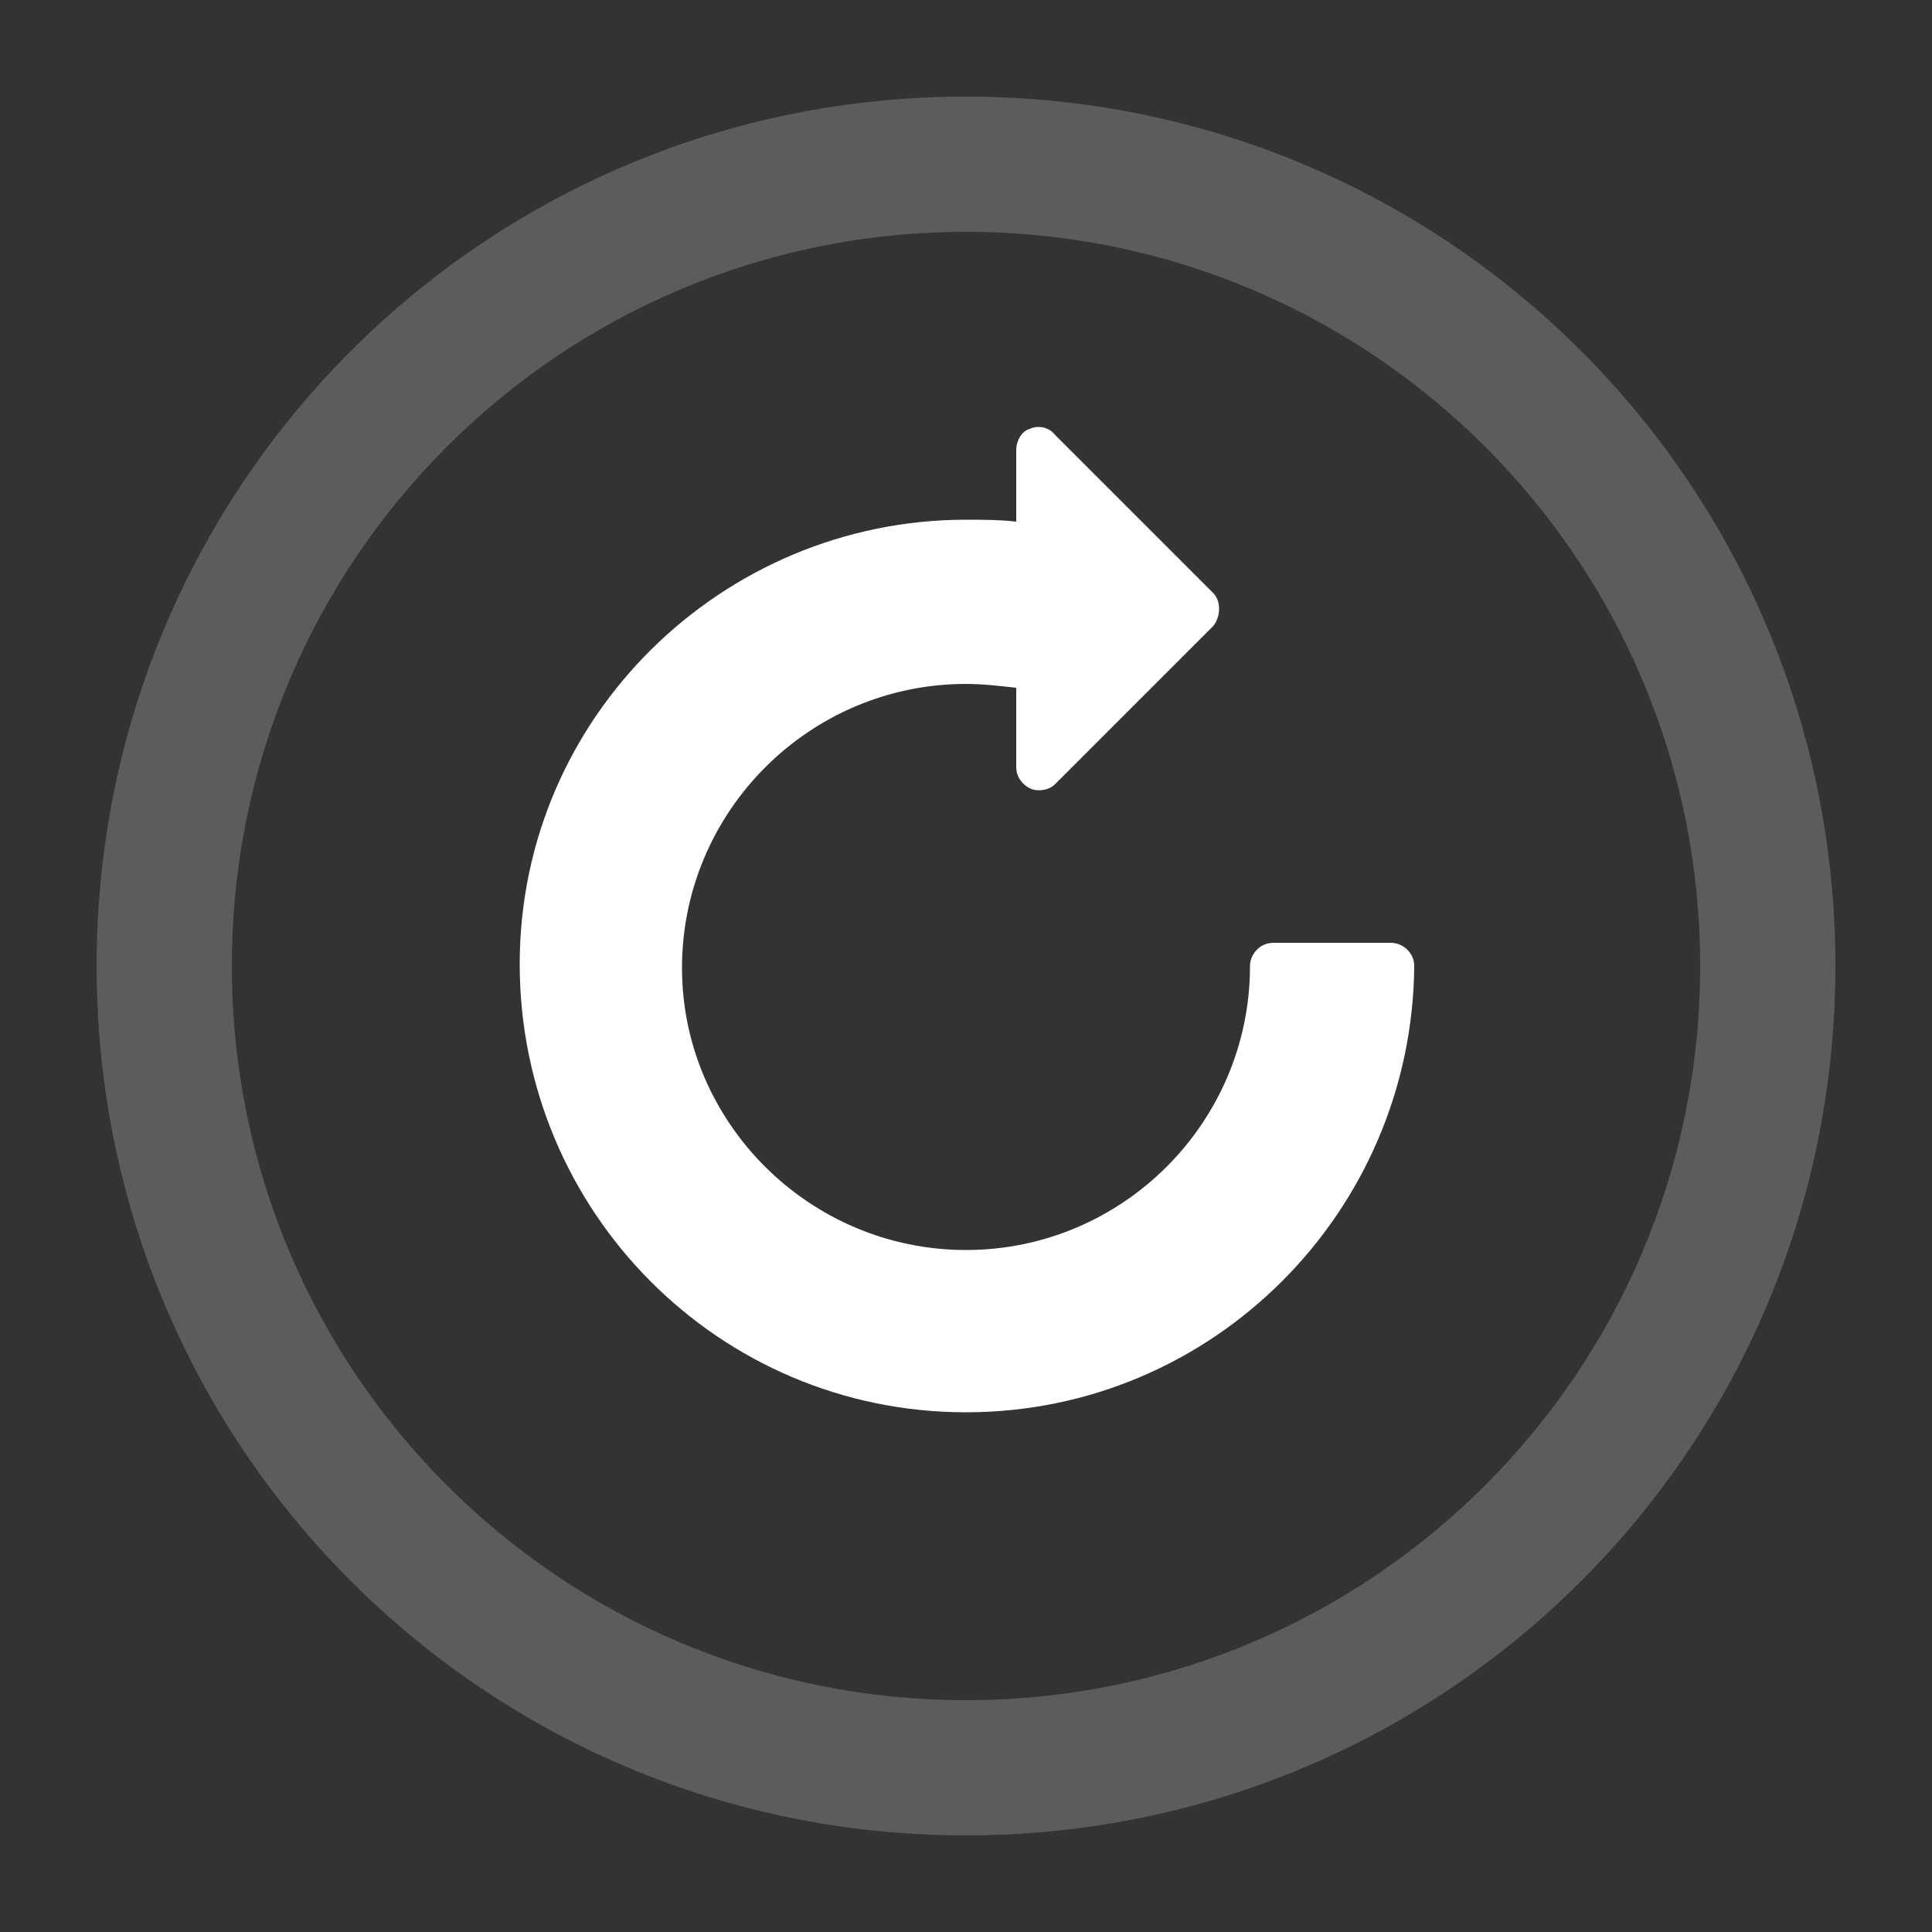 <?xml version="1.0" encoding="utf-8"?>
<!-- Generator: Adobe Illustrator 23.1.0, SVG Export Plug-In . SVG Version: 6.00 Build 0)  -->
<svg version="1.1" id="Layer_1" xmlns="http://www.w3.org/2000/svg" xmlns:xlink="http://www.w3.org/1999/xlink" x="0px" y="0px"
	 viewBox="0 0 100 100" style="enable-background:new 0 0 100 100;" xml:space="preserve">
<rect x="0" y="0" width="100" height="100" fill="#333333" stroke="none"/>
<style type="text/css">
	.st0{opacity:0.2;fill:#FFFFFF;enable-background:new    ;}
	.st1{fill:#FFFFFF;}
</style>
<path class="st0" d="M50,12c21,0,38,17,38,38S71,88,50,88S12,71,12,50S29,12,50,12 M50,5C25.1,5,5,25.1,5,50s20.1,45,45,45
	s45-20.1,45-45S74.9,5,50,5L50,5z"/>
<g id="XMLID_62_">
	<path id="XMLID_9_" class="st1" d="M50,73.1c-12.8,0-23.1-10.4-23.1-23.2S37.4,26.9,50,26.9c0.9,0,1.7,0,2.6,0.1v-3.7
		c0-0.5,0.3-1,0.7-1.1c0.4-0.2,1-0.1,1.3,0.3l8.2,8.2c0.4,0.4,0.4,1.2,0,1.7l-8.2,8.2c-0.3,0.3-0.9,0.4-1.3,0.2
		c-0.4-0.2-0.7-0.6-0.7-1.1v-4.1c-0.9-0.1-1.7-0.2-2.6-0.2c-8.1,0-14.7,6.6-14.7,14.7c0,8,6.6,14.6,14.7,14.6S64.7,58.1,64.7,50
		c0-0.6,0.5-1.2,1.2-1.2h6.1c0.6,0,1.2,0.5,1.2,1.2C73.1,62.7,62.8,73.1,50,73.1z"/>
</g>
</svg>
